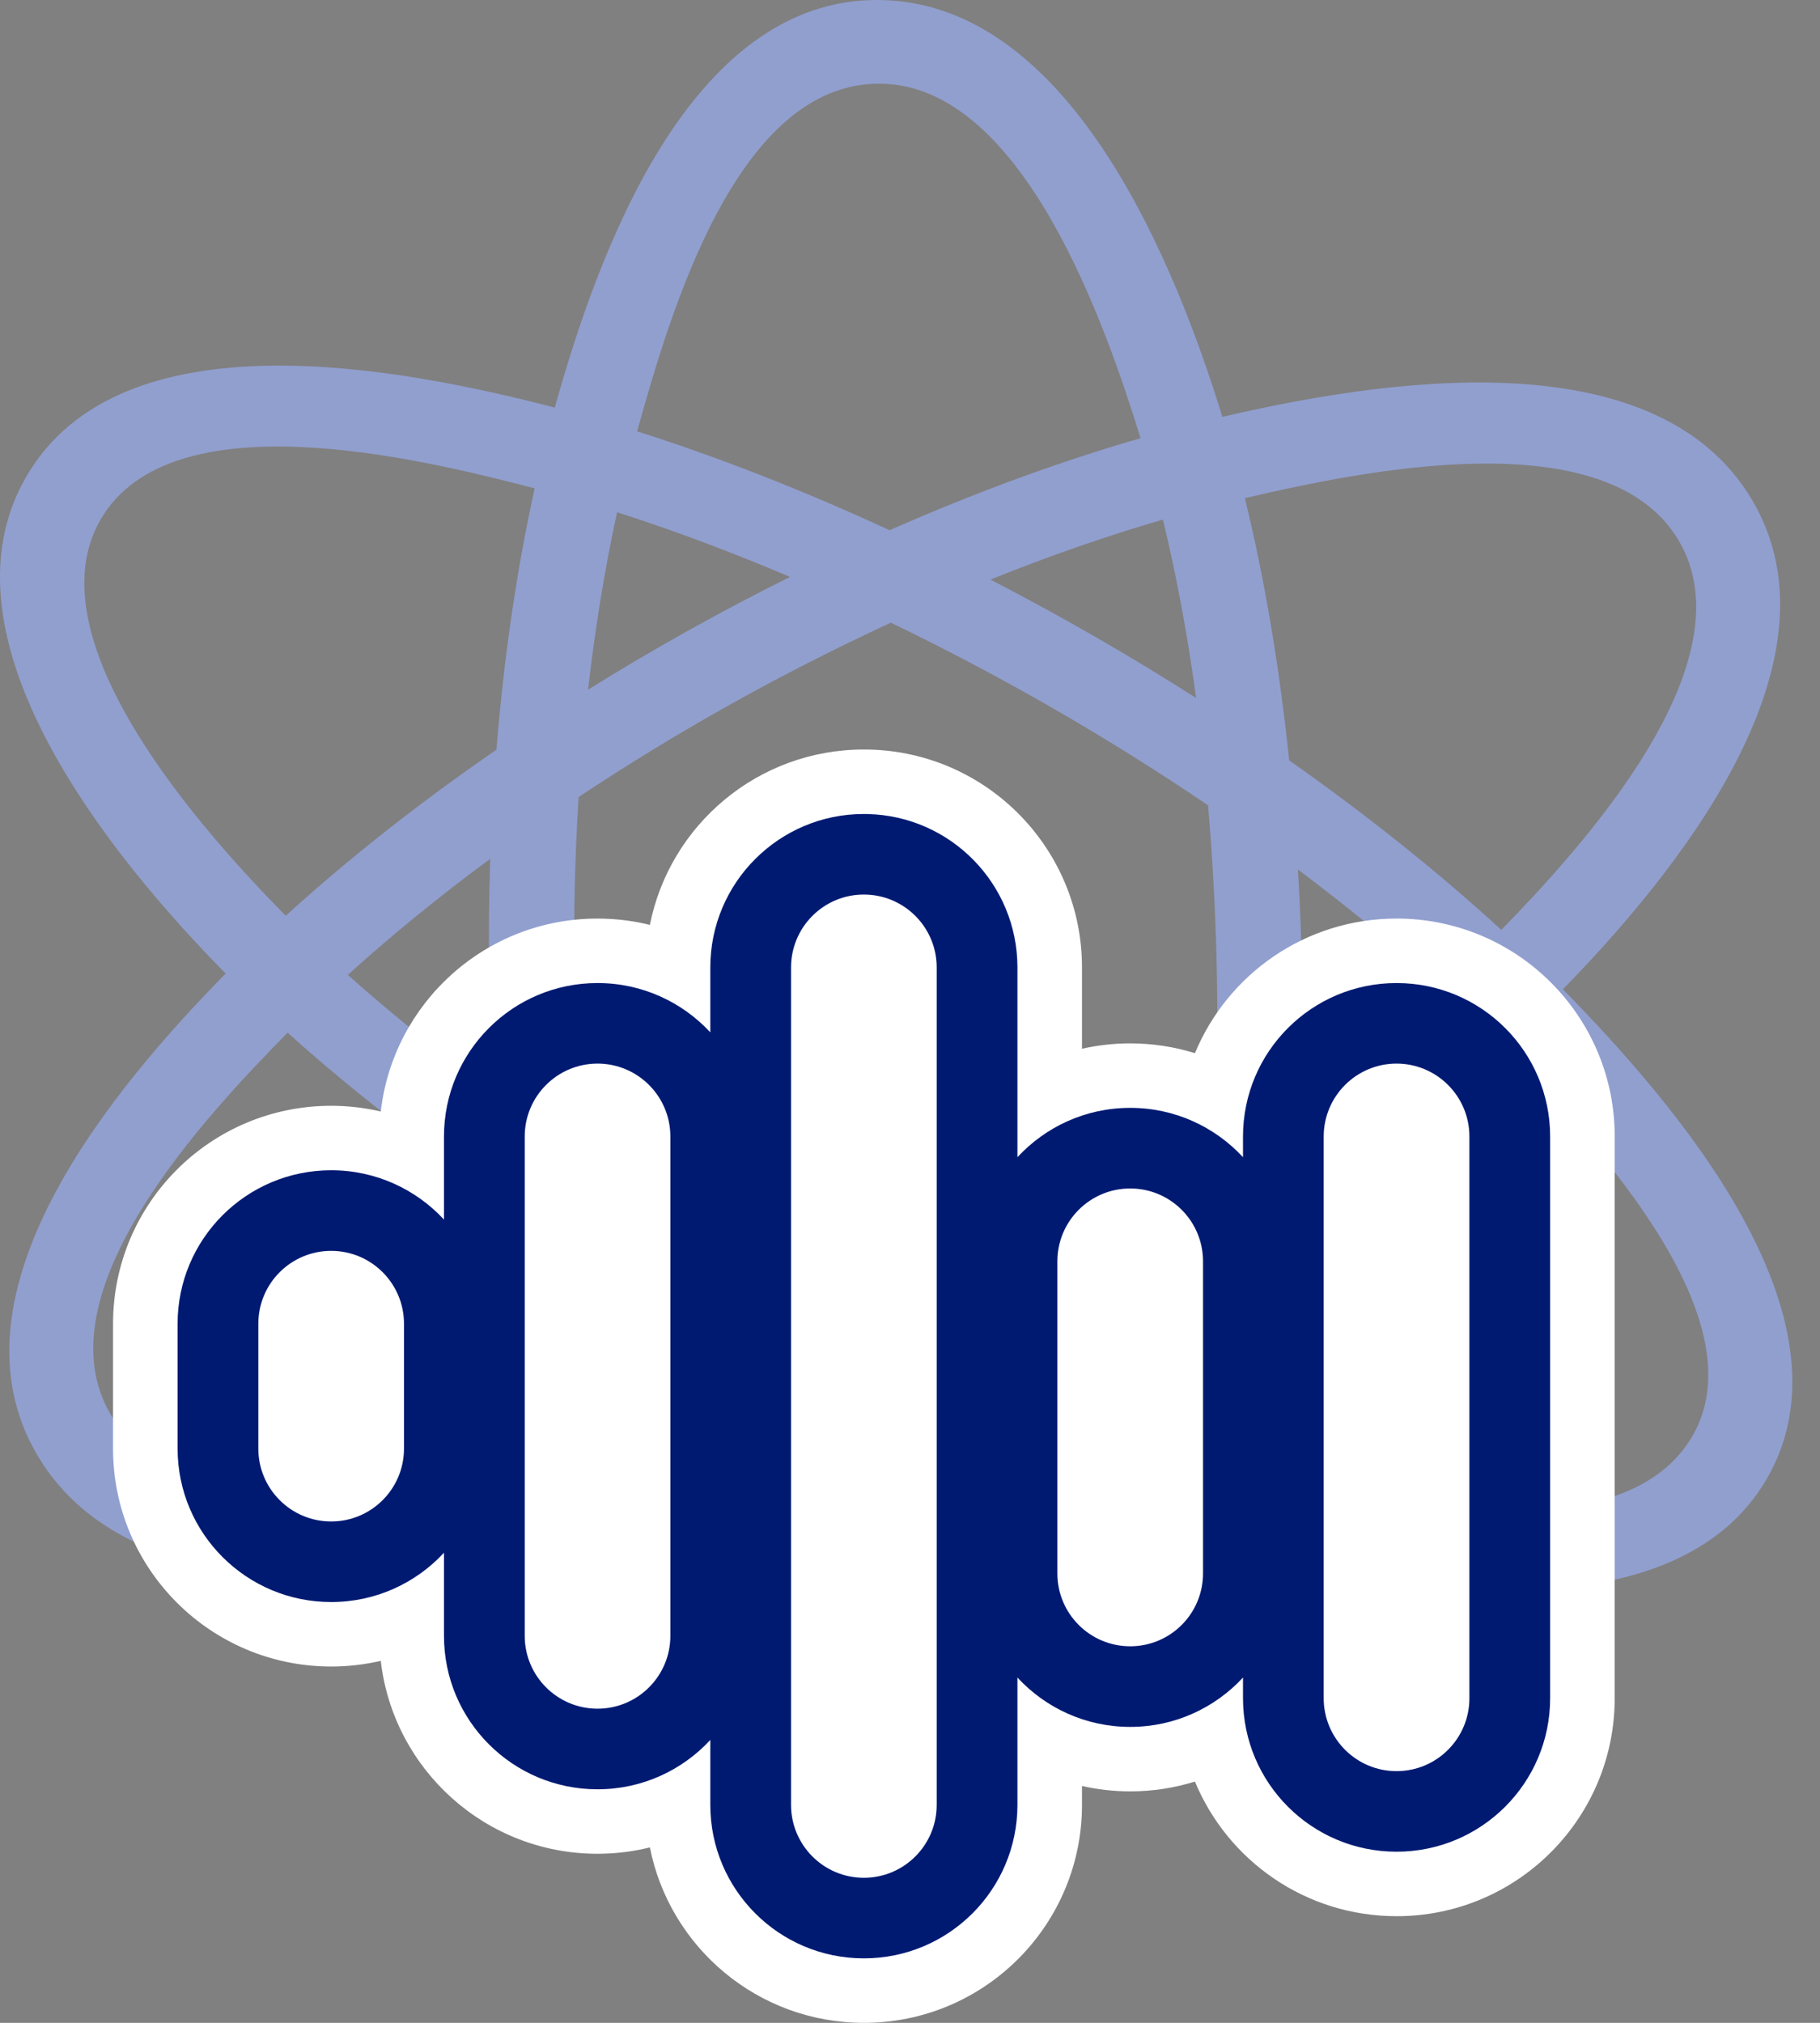 <svg width="36" height="40" viewBox="0 0 36 40" fill="none" xmlns="http://www.w3.org/2000/svg">
<rect x="0" y="0" width="36" height="40" fill="#808080" stroke="none"/>
<path fill-rule="evenodd" clip-rule="evenodd" d="M17.397 0C21.203 0.046 23.27 5.296 24.179 8.243C27.21 7.54 32.708 6.626 34.647 9.87C36.595 13.128 33.04 17.387 30.914 19.563C33.119 21.806 36.799 26.046 34.949 29.24C33.109 32.416 27.554 31.459 24.556 30.713C24.255 31.785 23.807 33.136 23.178 34.422H21.299C22.103 32.984 22.632 31.292 22.924 30.254C21.314 29.752 19.606 29.081 17.859 28.265C16.146 29.045 14.486 29.679 12.921 30.146C13.596 32.348 15.113 37.036 17.942 37.071C18.571 37.078 19.137 36.851 19.642 36.47V38.386C19.129 38.609 18.571 38.732 17.967 38.725C14.175 38.679 12.217 33.563 11.307 30.576C8.246 31.289 2.705 32.065 0.751 28.796C-1.189 25.549 2.304 21.448 4.464 19.251C2.234 16.991 -1.343 12.643 0.519 9.426C2.388 6.201 7.879 7.256 10.974 8.06C11.796 5.112 13.607 -0.045 17.397 0ZM29.727 20.706C28.536 21.787 27.16 22.861 25.645 23.896C25.517 25.774 25.284 27.53 24.947 29.114C27.313 29.701 32.09 30.79 33.478 28.394C34.852 26.021 31.341 22.355 29.727 20.706ZM5.689 20.42C4.098 22.039 0.752 25.567 2.199 27.988C3.654 30.42 8.949 29.416 10.864 28.969C10.463 27.348 10.155 25.583 9.952 23.74C8.36 22.649 6.924 21.533 5.689 20.42ZM23.853 25.061C22.536 25.876 21.18 26.632 19.796 27.334C21.007 27.856 22.188 28.299 23.314 28.653C23.546 27.543 23.726 26.339 23.853 25.061ZM11.796 24.948C11.975 26.203 12.204 27.408 12.48 28.536C13.569 28.206 14.713 27.791 15.893 27.296C14.496 26.57 13.13 25.784 11.796 24.948ZM17.621 12.313C15.473 13.305 13.408 14.458 11.445 15.76C11.298 18.111 11.334 20.479 11.55 22.834C13.56 24.165 15.658 25.375 17.827 26.431C19.965 25.413 22.038 24.259 24.01 22.964C24.129 20.623 24.098 18.269 23.896 15.925C21.898 14.57 19.797 13.362 17.621 12.313ZM25.674 17.194C25.764 18.716 25.784 20.241 25.745 21.762C26.751 21.027 27.678 20.279 28.507 19.53C27.645 18.744 26.695 17.96 25.674 17.194ZM9.697 16.982C8.679 17.733 7.733 18.504 6.88 19.278C7.742 20.049 8.71 20.826 9.767 21.597C9.67 20.059 9.646 18.518 9.697 16.982ZM33.199 10.678C31.759 8.27 26.844 9.336 24.623 9.85C25.013 11.441 25.308 13.189 25.5 15.036C27.038 16.117 28.452 17.247 29.696 18.388C31.235 16.81 34.652 13.11 33.199 10.678ZM10.576 9.657C8.293 9.061 3.383 7.868 1.99 10.273C0.597 12.679 4.074 16.508 5.652 18.109C6.881 16.989 8.287 15.88 9.82 14.825C9.967 13 10.222 11.259 10.576 9.657ZM23.003 10.274C21.898 10.596 20.754 10.993 19.591 11.461C20.983 12.18 22.341 12.961 23.66 13.803C23.49 12.558 23.27 11.374 23.003 10.274ZM12.206 10.129C11.965 11.234 11.772 12.41 11.632 13.638C12.925 12.833 14.259 12.088 15.627 11.408C14.459 10.912 13.311 10.482 12.206 10.129ZM17.421 1.655C14.583 1.62 13.266 6.153 12.602 8.53C14.208 9.038 15.893 9.698 17.596 10.485C19.286 9.74 20.959 9.127 22.561 8.665C21.898 6.529 20.262 1.689 17.421 1.655Z" fill="#919FCF"/>
<path d="M17.103 14.821L17.181 14.822L17.198 14.822C19.534 14.881 21.402 16.791 21.402 19.131V20.738C21.709 20.669 22.028 20.632 22.356 20.632C22.801 20.632 23.231 20.7 23.636 20.826C24.283 19.264 25.823 18.164 27.624 18.164L27.736 18.165C30.033 18.224 31.88 20.074 31.938 22.362L31.939 22.474V33.581C31.939 35.921 30.07 37.831 27.736 37.89L27.624 37.891C25.823 37.891 24.283 36.791 23.636 35.229C23.231 35.355 22.802 35.423 22.356 35.423C22.028 35.423 21.709 35.386 21.402 35.316V35.69C21.402 38.03 19.534 39.94 17.199 39.999L17.087 40C14.99 40 13.246 38.507 12.855 36.531C12.559 36.604 12.252 36.647 11.937 36.655L11.819 36.657C9.601 36.657 7.778 34.986 7.532 32.842C7.217 32.915 6.888 32.954 6.551 32.954C4.164 32.954 2.236 31.021 2.236 28.645V26.176C2.236 23.799 4.164 21.866 6.551 21.866C6.888 21.866 7.217 21.906 7.532 21.979C7.778 19.834 9.601 18.164 11.819 18.164L11.937 18.166C12.252 18.174 12.559 18.216 12.855 18.289C13.246 16.314 14.99 14.821 17.087 14.821L17.103 14.821Z" fill="white"/>
<path d="M29.065 22.474C29.065 21.676 28.418 21.032 27.624 21.032C26.83 21.032 26.183 21.676 26.183 22.474V33.581C26.183 34.379 26.83 35.023 27.624 35.023C28.418 35.023 29.065 34.379 29.065 33.581V22.474ZM22.356 23.501C21.561 23.501 20.915 24.145 20.915 24.942V31.113C20.915 31.91 21.561 32.554 22.356 32.554C23.15 32.554 23.796 31.91 23.796 31.113V24.942C23.796 24.145 23.15 23.501 22.356 23.501ZM5.11 28.645C5.11 29.442 5.756 30.086 6.551 30.086C7.345 30.086 7.991 29.442 7.991 28.645V26.176C7.991 25.379 7.345 24.735 6.551 24.735C5.756 24.735 5.11 25.379 5.11 26.176V28.645ZM10.379 32.347C10.379 33.144 11.025 33.788 11.819 33.788C12.614 33.788 13.26 33.144 13.26 32.347V22.474C13.26 21.676 12.614 21.032 11.819 21.032C11.025 21.032 10.379 21.676 10.379 22.474V32.347ZM18.528 19.131C18.528 18.358 17.922 17.73 17.162 17.691L17.087 17.689C16.293 17.689 15.647 18.333 15.647 19.131V35.69C15.647 36.487 16.293 37.132 17.087 37.132C17.882 37.132 18.528 36.487 18.528 35.69V19.131ZM20.125 22.883C20.68 22.283 21.473 21.907 22.356 21.907C23.238 21.907 24.032 22.283 24.587 22.883V22.474C24.587 20.799 25.945 19.439 27.624 19.439C29.303 19.439 30.662 20.799 30.662 22.474V33.581C30.662 35.256 29.303 36.616 27.624 36.616C25.945 36.616 24.587 35.256 24.587 33.581V33.172C24.032 33.772 23.238 34.148 22.356 34.148C21.473 34.148 20.68 33.772 20.125 33.172V35.69C20.125 37.365 18.766 38.725 17.087 38.725C15.409 38.725 14.05 37.365 14.05 35.69V34.406C13.495 35.006 12.701 35.382 11.819 35.382C10.14 35.382 8.782 34.022 8.782 32.347V30.704C8.227 31.304 7.433 31.679 6.551 31.679C4.872 31.679 3.513 30.319 3.513 28.645V26.176C3.513 24.501 4.872 23.141 6.551 23.141C7.433 23.141 8.227 23.517 8.782 24.116V22.474C8.782 20.799 10.14 19.439 11.819 19.439C12.701 19.439 13.495 19.815 14.05 20.414V19.131C14.05 17.456 15.409 16.096 17.087 16.096L17.166 16.097C18.808 16.138 20.125 17.482 20.125 19.131V22.883Z" fill="#001A72"/>
</svg>
